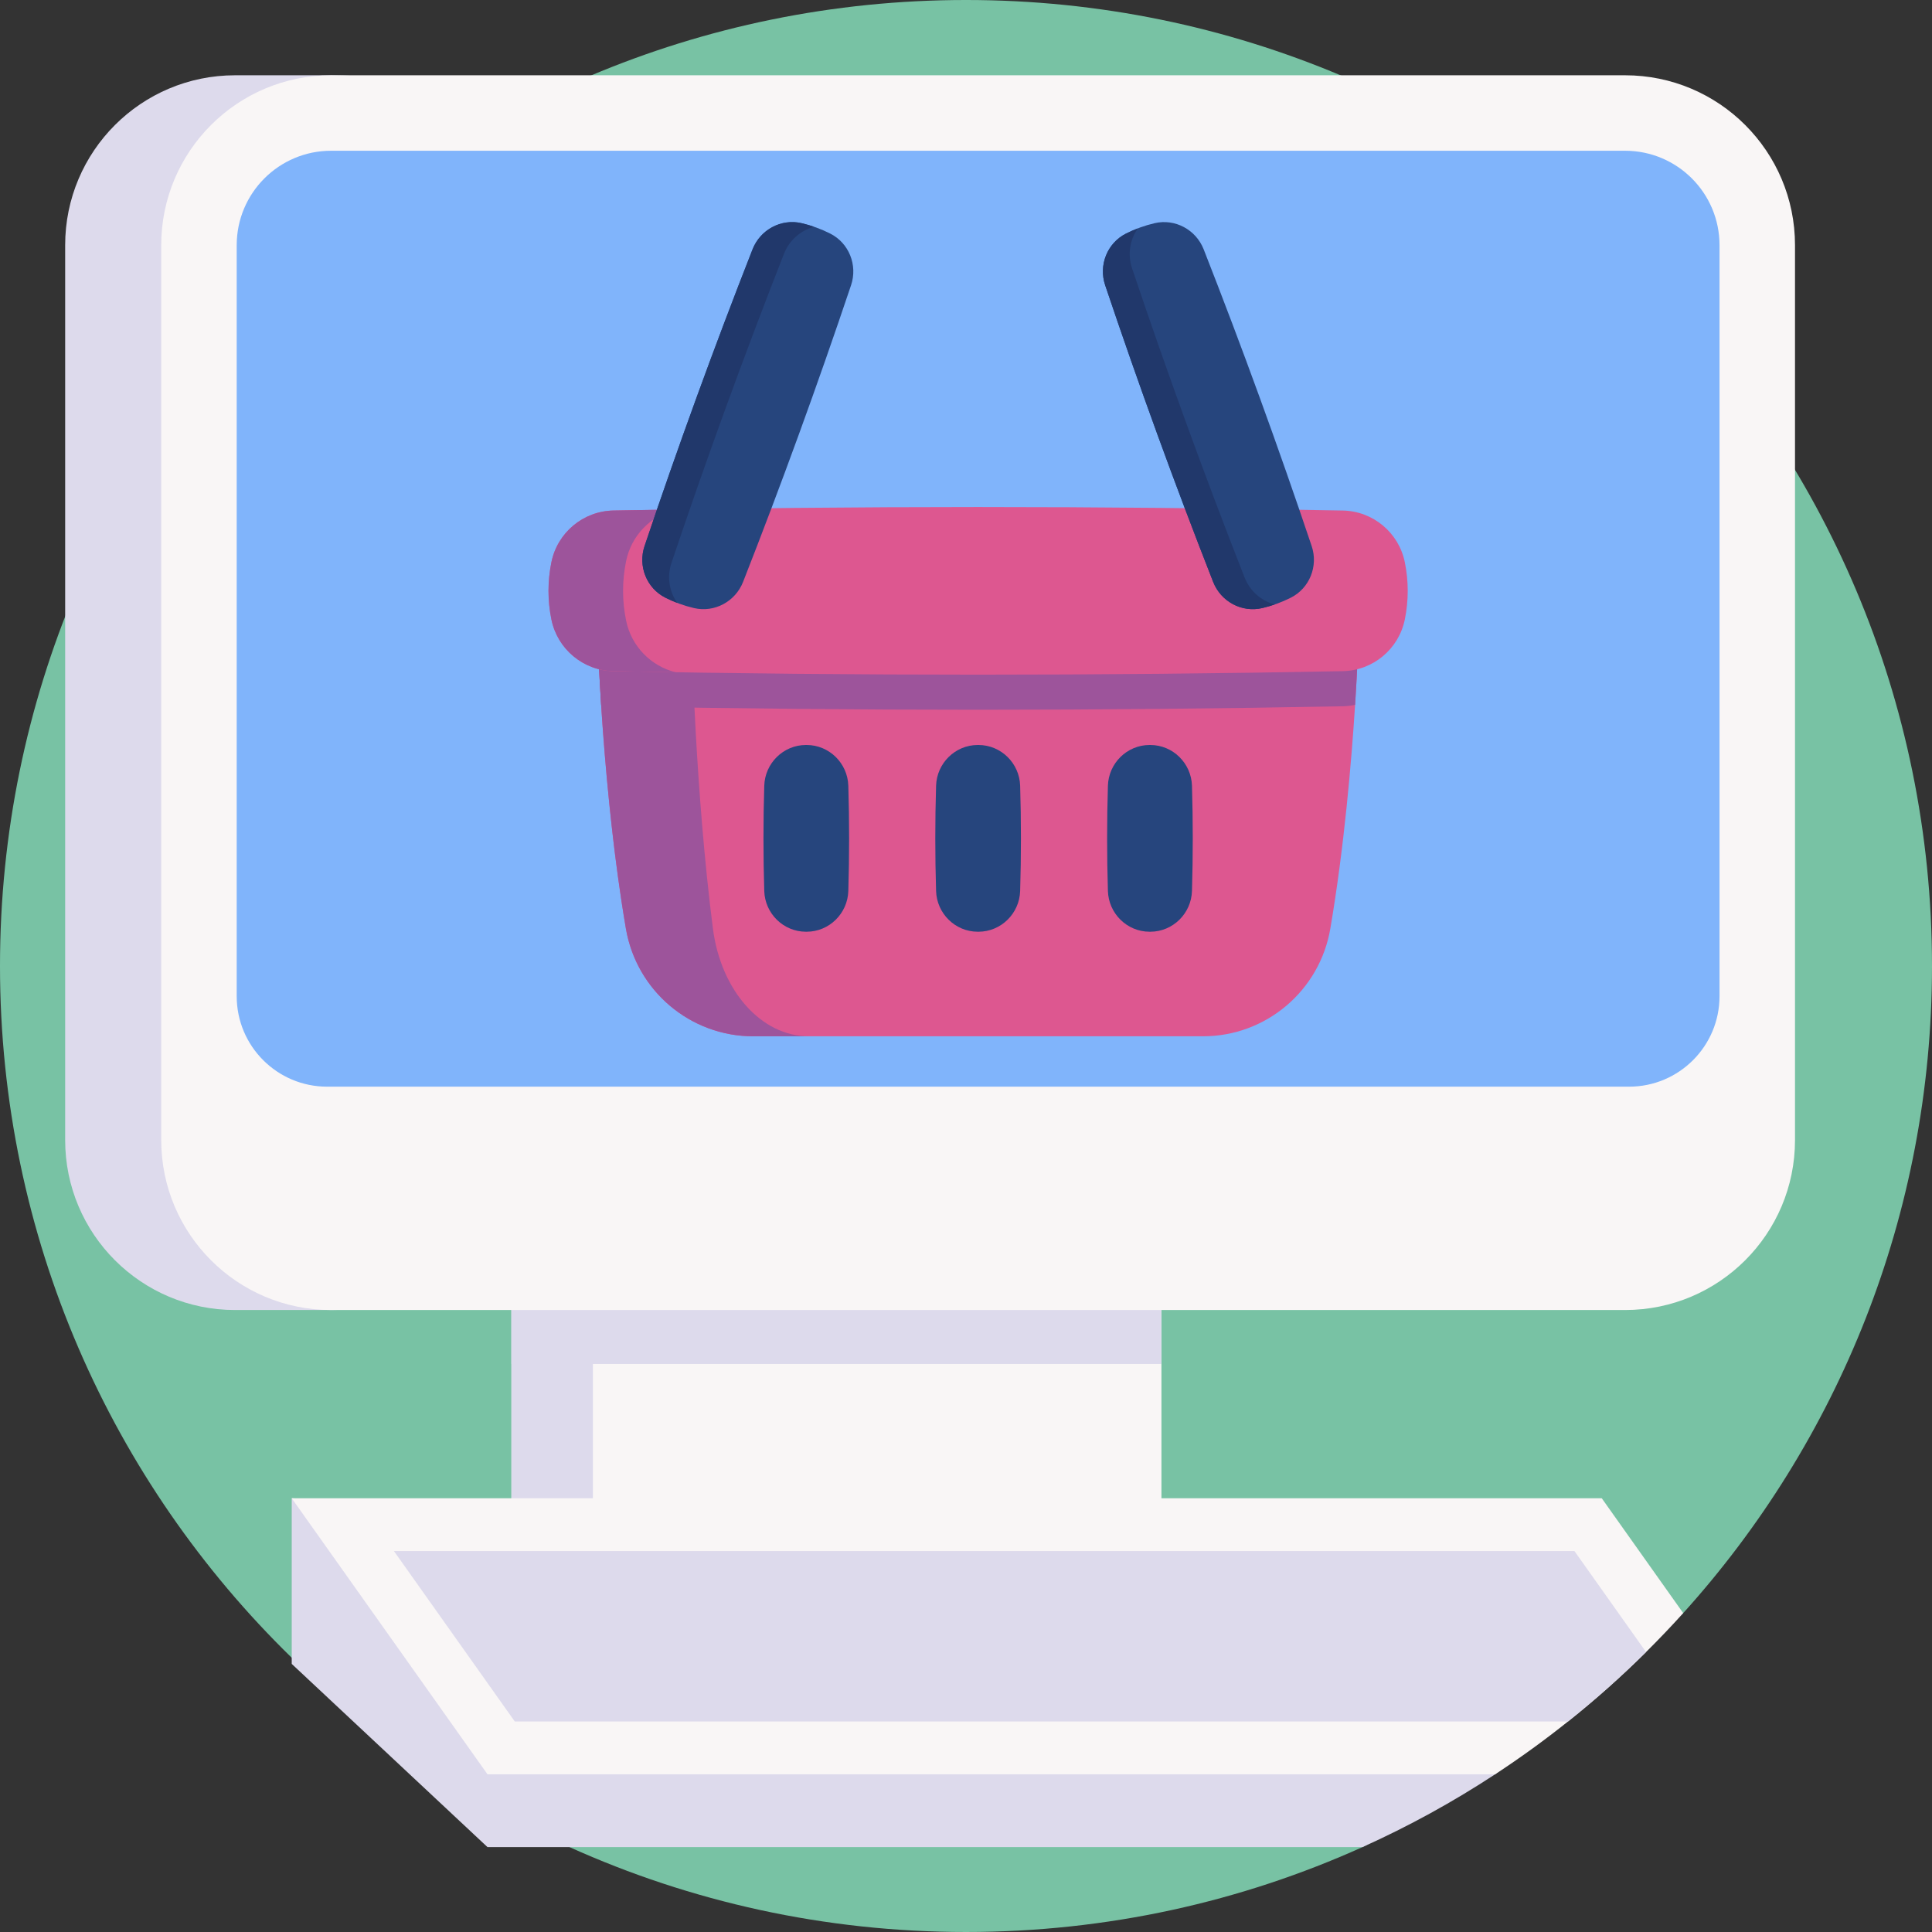 <svg id="Capa_1" enable-background="new 0 0 512 512" height="512" viewBox="0 0 512 512" width="512" xmlns="http://www.w3.org/2000/svg"><rect x="0" y="0" width="512" height="512" fill="#333333" stroke="none"/><g><path d="m512 256c0 65.97-24.95 126.1-65.93 171.49-2.55 2.82-27.614 2.436-29.806-.655-13.78-19.43.68-.68 0 0-6.55 6.5-13.46 12.65-20.68 18.4-6.21 4.96-12.65 9.63-19.32 14-11.14 7.31-2.934 24.745-15.194 30.265-32.06 14.46-67.62 22.5-105.07 22.5s-73.02-8.04-105.08-22.5c-27.45-12.37-52.33-29.44-73.61-50.18-47.69-46.5-77.31-111.45-77.31-183.32 0-141.38 114.62-256 256-256s256 114.62 256 256z" fill="#78c2a4"/><path d="m135.538 311.919h172.256v99.097h-172.256z" fill="#f9f6f6"/><g fill="#dddaec"><path d="m135.538 311.919h172.256v49.549h-172.256z"/><path d="m135.538 311.919h21.581v99.097h-21.581z"/><path d="m87.755 347.169h-25.458c-24.869 0-45.029-20.16-45.029-45.029v-237.162c0-24.869 20.16-45.029 45.029-45.029h25.457c24.869 0 362.482 20.16 362.482 45.029v237.162c0 24.868-337.612 45.029-362.481 45.029z"/></g><path d="m430.664 347.169h-342.909c-24.869 0-45.029-20.16-45.029-45.029v-237.162c0-24.869 20.16-45.029 45.029-45.029h342.91c24.869 0 45.029 20.16 45.029 45.029v237.162c0 24.868-20.161 45.029-45.03 45.029z" fill="#f9f6f6"/><path d="m455.69 64.98v199.024c0 13.241-10.734 23.976-23.976 23.976h-345.008c-13.241 0-23.976-10.734-23.976-23.976v-199.024c0-13.824 11.206-25.03 25.03-25.03h342.9c13.824 0 25.03 11.207 25.03 25.03z" fill="#80b4fb"/><path d="m410.959 428.087c-.68.69-15.725 4.197-16.405 4.877-6.55 6.5-13.46 12.65-20.68 18.4-6.21 4.96 29.016 14.476 22.346 18.846-11.14 7.31-22.89 13.77-35.15 19.29h-231.88l-51.88-48.55v-43.9l347.17 19.29z" fill="#dddaec"/><path d="m446.07 427.49c-3.19 3.53-6.47 6.97-9.85 10.32-6.55 6.5-13.46 12.65-20.68 18.4-6.21 4.96-12.65 9.63-19.32 14h-267.03l-51.88-73.16h347.17z" fill="#f9f6f6"/><path d="m436.22 437.81c-6.55 6.5-13.46 12.65-20.68 18.4h-279.12l-32.02-45.16h312.85z" fill="#dddaec"/><g><path d="m359.981 169.716s-.202 6.68-.866 17.071c-.962 15.004-2.886 37.747-6.561 59.289-2.808 16.475-17.039 28.552-33.752 28.552h-119.183c-16.713 0-30.944-12.077-33.752-28.552-3.674-21.542-5.599-44.285-6.561-59.289-.664-10.391-.866-17.071-.866-17.071z" fill="#dd5790"/><path d="m359.981 169.716s-.202 6.68-.866 17.071c-1.058.229-2.149.357-3.262.38-64.43 1.237-128.855 1.237-193.285 0-1.113-.023-2.204-.151-3.262-.38-.664-10.391-.866-17.071-.866-17.071z" fill="#9d549b"/><path d="m214.344 274.628h-14.725c-16.713 0-30.944-12.077-33.752-28.552-6.217-36.455-7.427-76.36-7.427-76.36h24.901s.912 39.905 5.589 76.36c2.117 16.475 12.828 28.552 25.414 28.552z" fill="#9d549b"/><path d="m355.851 177.866c-64.427 1.238-128.854 1.238-193.281 0-8.011-.154-14.849-5.856-16.442-13.708-1.025-5.052-1.025-10.103 0-15.155 1.593-7.852 8.431-13.554 16.442-13.708 64.427-1.238 128.854-1.238 193.281 0 8.011.154 14.849 5.856 16.442 13.708 1.025 5.052 1.025 10.103 0 15.155-1.594 7.852-8.431 13.554-16.442 13.708z" fill="#dd5790"/><path d="m179.037 178.15c-5.489-.082-10.982-.179-16.471-.284-8.009-.156-14.849-5.855-16.438-13.708-1.026-5.053-1.026-10.102 0-15.156 1.59-7.853 8.43-13.557 16.438-13.708 5.489-.105 10.982-.202 16.471-.284-6.538 1.622-11.738 6.881-13.117 13.703-1.067 5.246-1.067 10.487 0 15.728 1.38 6.823 6.58 12.088 13.117 13.709z" fill="#9d549b"/><g><g><path d="m220.025 61.906c-2.415-1.221-4.94-2.139-7.574-2.757-5.44-1.275-10.975 1.729-13.016 6.93-10.192 25.974-19.732 52.185-28.62 78.634-1.78 5.296.529 11.155 5.516 13.675 2.415 1.221 4.94 2.139 7.574 2.757 5.44 1.275 10.975-1.729 13.016-6.93 10.192-25.974 19.732-52.185 28.62-78.634 1.78-5.296-.529-11.154-5.516-13.675z" fill="#26457d"/><path d="m179.474 159.782c-1.07-.409-2.12-.874-3.145-1.393-4.988-2.518-7.296-8.379-5.515-13.674 8.89-26.447 18.429-52.657 28.621-78.635 2.039-5.201 7.574-8.204 13.015-6.93 1.119.261 2.216.582 3.294.955-3.536.941-6.561 3.531-7.975 7.136-10.618 27.071-20.559 54.383-29.824 81.941-1.235 3.675-.58 7.609 1.529 10.6z" fill="#21386b"/></g><g><path d="m305.971 59.148c-2.634.617-5.159 1.536-7.574 2.757-4.987 2.52-7.296 8.379-5.516 13.675 8.888 26.449 18.428 52.66 28.62 78.634 2.041 5.201 7.576 8.205 13.016 6.93 2.635-.617 5.159-1.536 7.574-2.757 4.987-2.52 7.296-8.379 5.516-13.675-8.888-26.449-18.428-52.66-28.62-78.634-2.041-5.202-7.576-8.205-13.016-6.93z" fill="#26457d"/><path d="m337.82 160.191c-1.083.374-2.186.693-3.305.954-5.439 1.278-10.975-1.729-13.015-6.93-10.19-25.974-19.73-52.184-28.621-78.635-1.781-5.295.529-11.153 5.515-13.674 1.025-.519 2.072-.978 3.138-1.386-2.104 2.994-2.756 6.922-1.522 10.593 9.267 27.563 19.207 54.875 29.824 81.941 1.417 3.609 4.448 6.201 7.986 7.137z" fill="#21386b"/></g></g><g fill="#26457d"><path d="m213.783 197.428c-.072 0-.143 0-.215 0-5.976.014-10.852 4.834-11.031 10.807-.279 9.292-.279 18.584 0 27.876.179 5.973 5.055 10.793 11.031 10.807h.215c5.976-.014 10.852-4.834 11.031-10.807.279-9.292.279-18.584 0-27.875-.18-5.974-5.056-10.794-11.031-10.808z"/><path d="m259.318 197.428c-.072 0-.143 0-.215 0-5.976.014-10.852 4.834-11.031 10.807-.279 9.292-.279 18.584 0 27.876.179 5.973 5.055 10.793 11.031 10.807h.215c5.976-.014 10.852-4.834 11.031-10.807.279-9.292.279-18.584 0-27.875-.179-5.974-5.055-10.794-11.031-10.808z"/><path d="m304.854 197.428c-.072 0-.143 0-.215 0-5.976.014-10.852 4.834-11.031 10.807-.279 9.292-.279 18.584 0 27.876.179 5.973 5.055 10.793 11.031 10.807h.215c5.976-.014 10.852-4.834 11.031-10.807.279-9.292.279-18.584 0-27.875-.18-5.974-5.056-10.794-11.031-10.808z"/></g></g></g></svg>